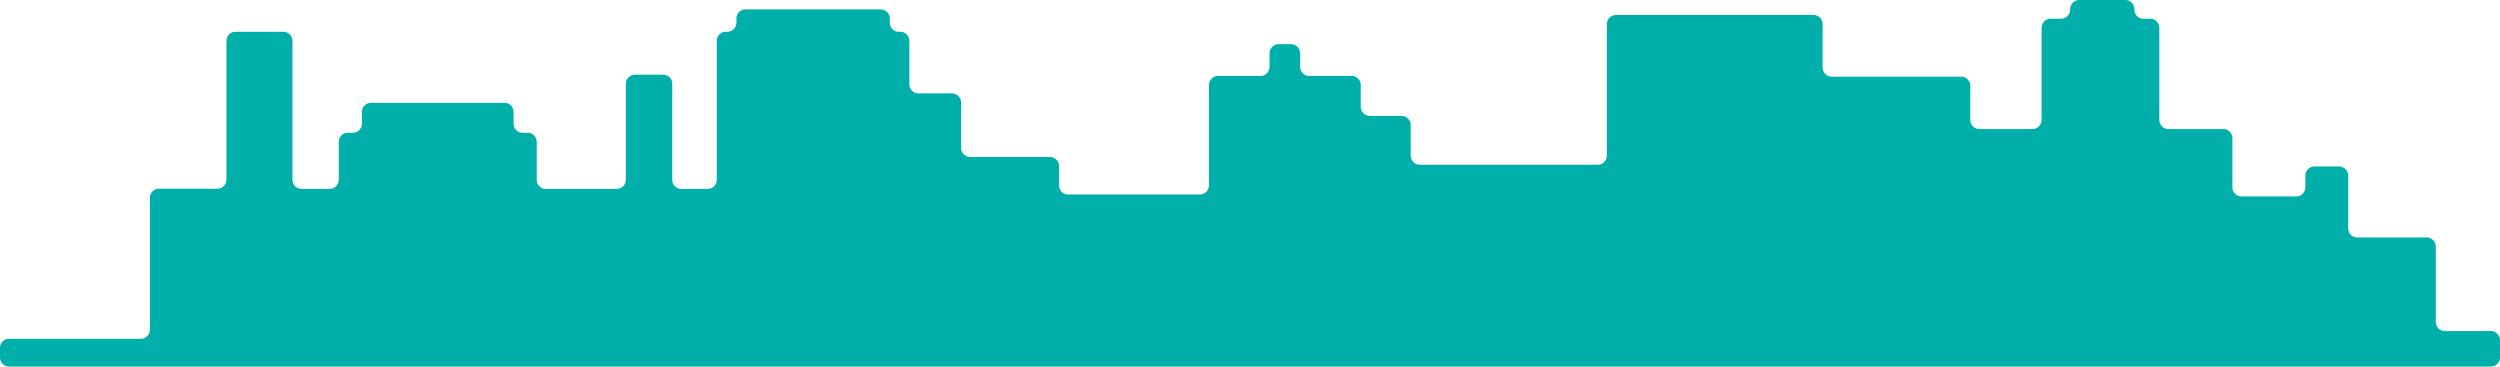 <svg xmlns="http://www.w3.org/2000/svg" width="626.799" height="91.912" viewBox="0 0 626.799 91.912">
  <path id="Path_130402" data-name="Path 130402" d="M7.37,88.631V87.291a2.3,2.3,0,0,1,2.238-2.348h33.1a2.172,2.172,0,0,0,1.582-.678,2.392,2.392,0,0,0,.656-1.655V49.666a2.393,2.393,0,0,1,.646-1.659,2.173,2.173,0,0,1,1.578-.689H61.907a2.3,2.3,0,0,0,2.238-2.348V10.309A2.392,2.392,0,0,1,64.8,8.655a2.172,2.172,0,0,1,1.582-.678H78.451a2.172,2.172,0,0,1,1.582.678,2.392,2.392,0,0,1,.656,1.655V45.015a2.3,2.3,0,0,0,2.2,2.348h7.174A2.3,2.3,0,0,0,92.3,45.015V35.639a2.3,2.3,0,0,1,2.238-2.348h1.334a2.3,2.3,0,0,0,2.238-2.348V28.129a2.392,2.392,0,0,1,.656-1.655,2.172,2.172,0,0,1,1.582-.678h33.546a2.172,2.172,0,0,1,1.582.678,2.392,2.392,0,0,1,.656,1.655v2.814a2.393,2.393,0,0,0,.646,1.659,2.173,2.173,0,0,0,1.578.689H139.7a2.3,2.3,0,0,1,2.238,2.348v9.376a2.393,2.393,0,0,0,.646,1.659,2.173,2.173,0,0,0,1.578.689h17.892a2.173,2.173,0,0,0,1.578-.689,2.393,2.393,0,0,0,.646-1.659V21.07a2.3,2.3,0,0,1,2.238-2.348h7.174a2.3,2.3,0,0,1,2.224,2.348V45.015a2.393,2.393,0,0,0,.646,1.659,2.173,2.173,0,0,0,1.578.689h6.715a2.173,2.173,0,0,0,1.578-.689,2.393,2.393,0,0,0,.646-1.659V10.309a2.392,2.392,0,0,1,.657-1.655,2.172,2.172,0,0,1,1.582-.678h.445A2.3,2.3,0,0,0,192,5.629V4.7a2.3,2.3,0,0,1,2.238-2.348h33.976A2.3,2.3,0,0,1,230.455,4.7v.933a2.3,2.3,0,0,0,2.238,2.348h.445a2.158,2.158,0,0,1,1.577.679,2.377,2.377,0,0,1,.647,1.654V21.07a2.3,2.3,0,0,0,2.238,2.348h8.494a2.3,2.3,0,0,1,2.238,2.348V37.009a2.3,2.3,0,0,0,2.238,2.348h20.087A2.3,2.3,0,0,1,272.9,41.7v4.7a2.378,2.378,0,0,0,.647,1.685,2.157,2.157,0,0,0,1.606.678h33.087a2.172,2.172,0,0,0,1.582-.678,2.392,2.392,0,0,0,.656-1.655V21.386a2.3,2.3,0,0,1,2.238-2.348h10.718a2.172,2.172,0,0,0,1.582-.678,2.392,2.392,0,0,0,.656-1.655V13.425a2.3,2.3,0,0,1,2.238-2.348h3.2a2.3,2.3,0,0,1,2.238,2.348v3.281A2.392,2.392,0,0,0,334,18.361a2.172,2.172,0,0,0,1.582.678H346.3a2.3,2.3,0,0,1,2.238,2.348v5.343a2.3,2.3,0,0,0,2.238,2.348h8.049a2.3,2.3,0,0,1,2.238,2.348V38.95a2.393,2.393,0,0,0,.646,1.659,2.173,2.173,0,0,0,1.578.689H408a2.3,2.3,0,0,0,2.238-2.348V6.1a2.3,2.3,0,0,1,2.238-2.348h49.616A2.3,2.3,0,0,1,464.33,6.1V16.886a2.392,2.392,0,0,0,.656,1.655,2.172,2.172,0,0,0,1.582.678h32.556a2.3,2.3,0,0,1,2.238,2.348V30.01a2.3,2.3,0,0,0,2.238,2.348H517a2.3,2.3,0,0,0,2.238-2.348V7.028a2.391,2.391,0,0,1,.656-1.655,2.172,2.172,0,0,1,1.582-.678h2.683A2.3,2.3,0,0,0,526.4,2.348h0A2.3,2.3,0,0,1,528.638,0H540.26a2.173,2.173,0,0,1,1.578.689,2.392,2.392,0,0,1,.646,1.659h0A2.3,2.3,0,0,0,544.722,4.7h1.794a2.172,2.172,0,0,1,1.582.678,2.391,2.391,0,0,1,.656,1.655V30.01a2.393,2.393,0,0,0,.646,1.659,2.173,2.173,0,0,0,1.578.689h13.86a2.3,2.3,0,0,1,2.238,2.348V46.9a2.3,2.3,0,0,0,2.21,2.348h13.86a2.173,2.173,0,0,0,1.578-.689,2.393,2.393,0,0,0,.646-1.659V44.082a2.3,2.3,0,0,1,2.238-2.348h6.256a2.3,2.3,0,0,1,2.238,2.348V57.191a2.3,2.3,0,0,0,2.238,2.348h17.433a2.183,2.183,0,0,1,1.625.671,2.407,2.407,0,0,1,.671,1.692V80.654A2.3,2.3,0,0,0,620.309,83h11.622a2.3,2.3,0,0,1,2.238,2.348v4.214a2.3,2.3,0,0,1-2.238,2.348H9.608A2.3,2.3,0,0,1,7.37,89.564Z" transform="translate(-7.37 0)" fill="#00afaa"/>
</svg>
